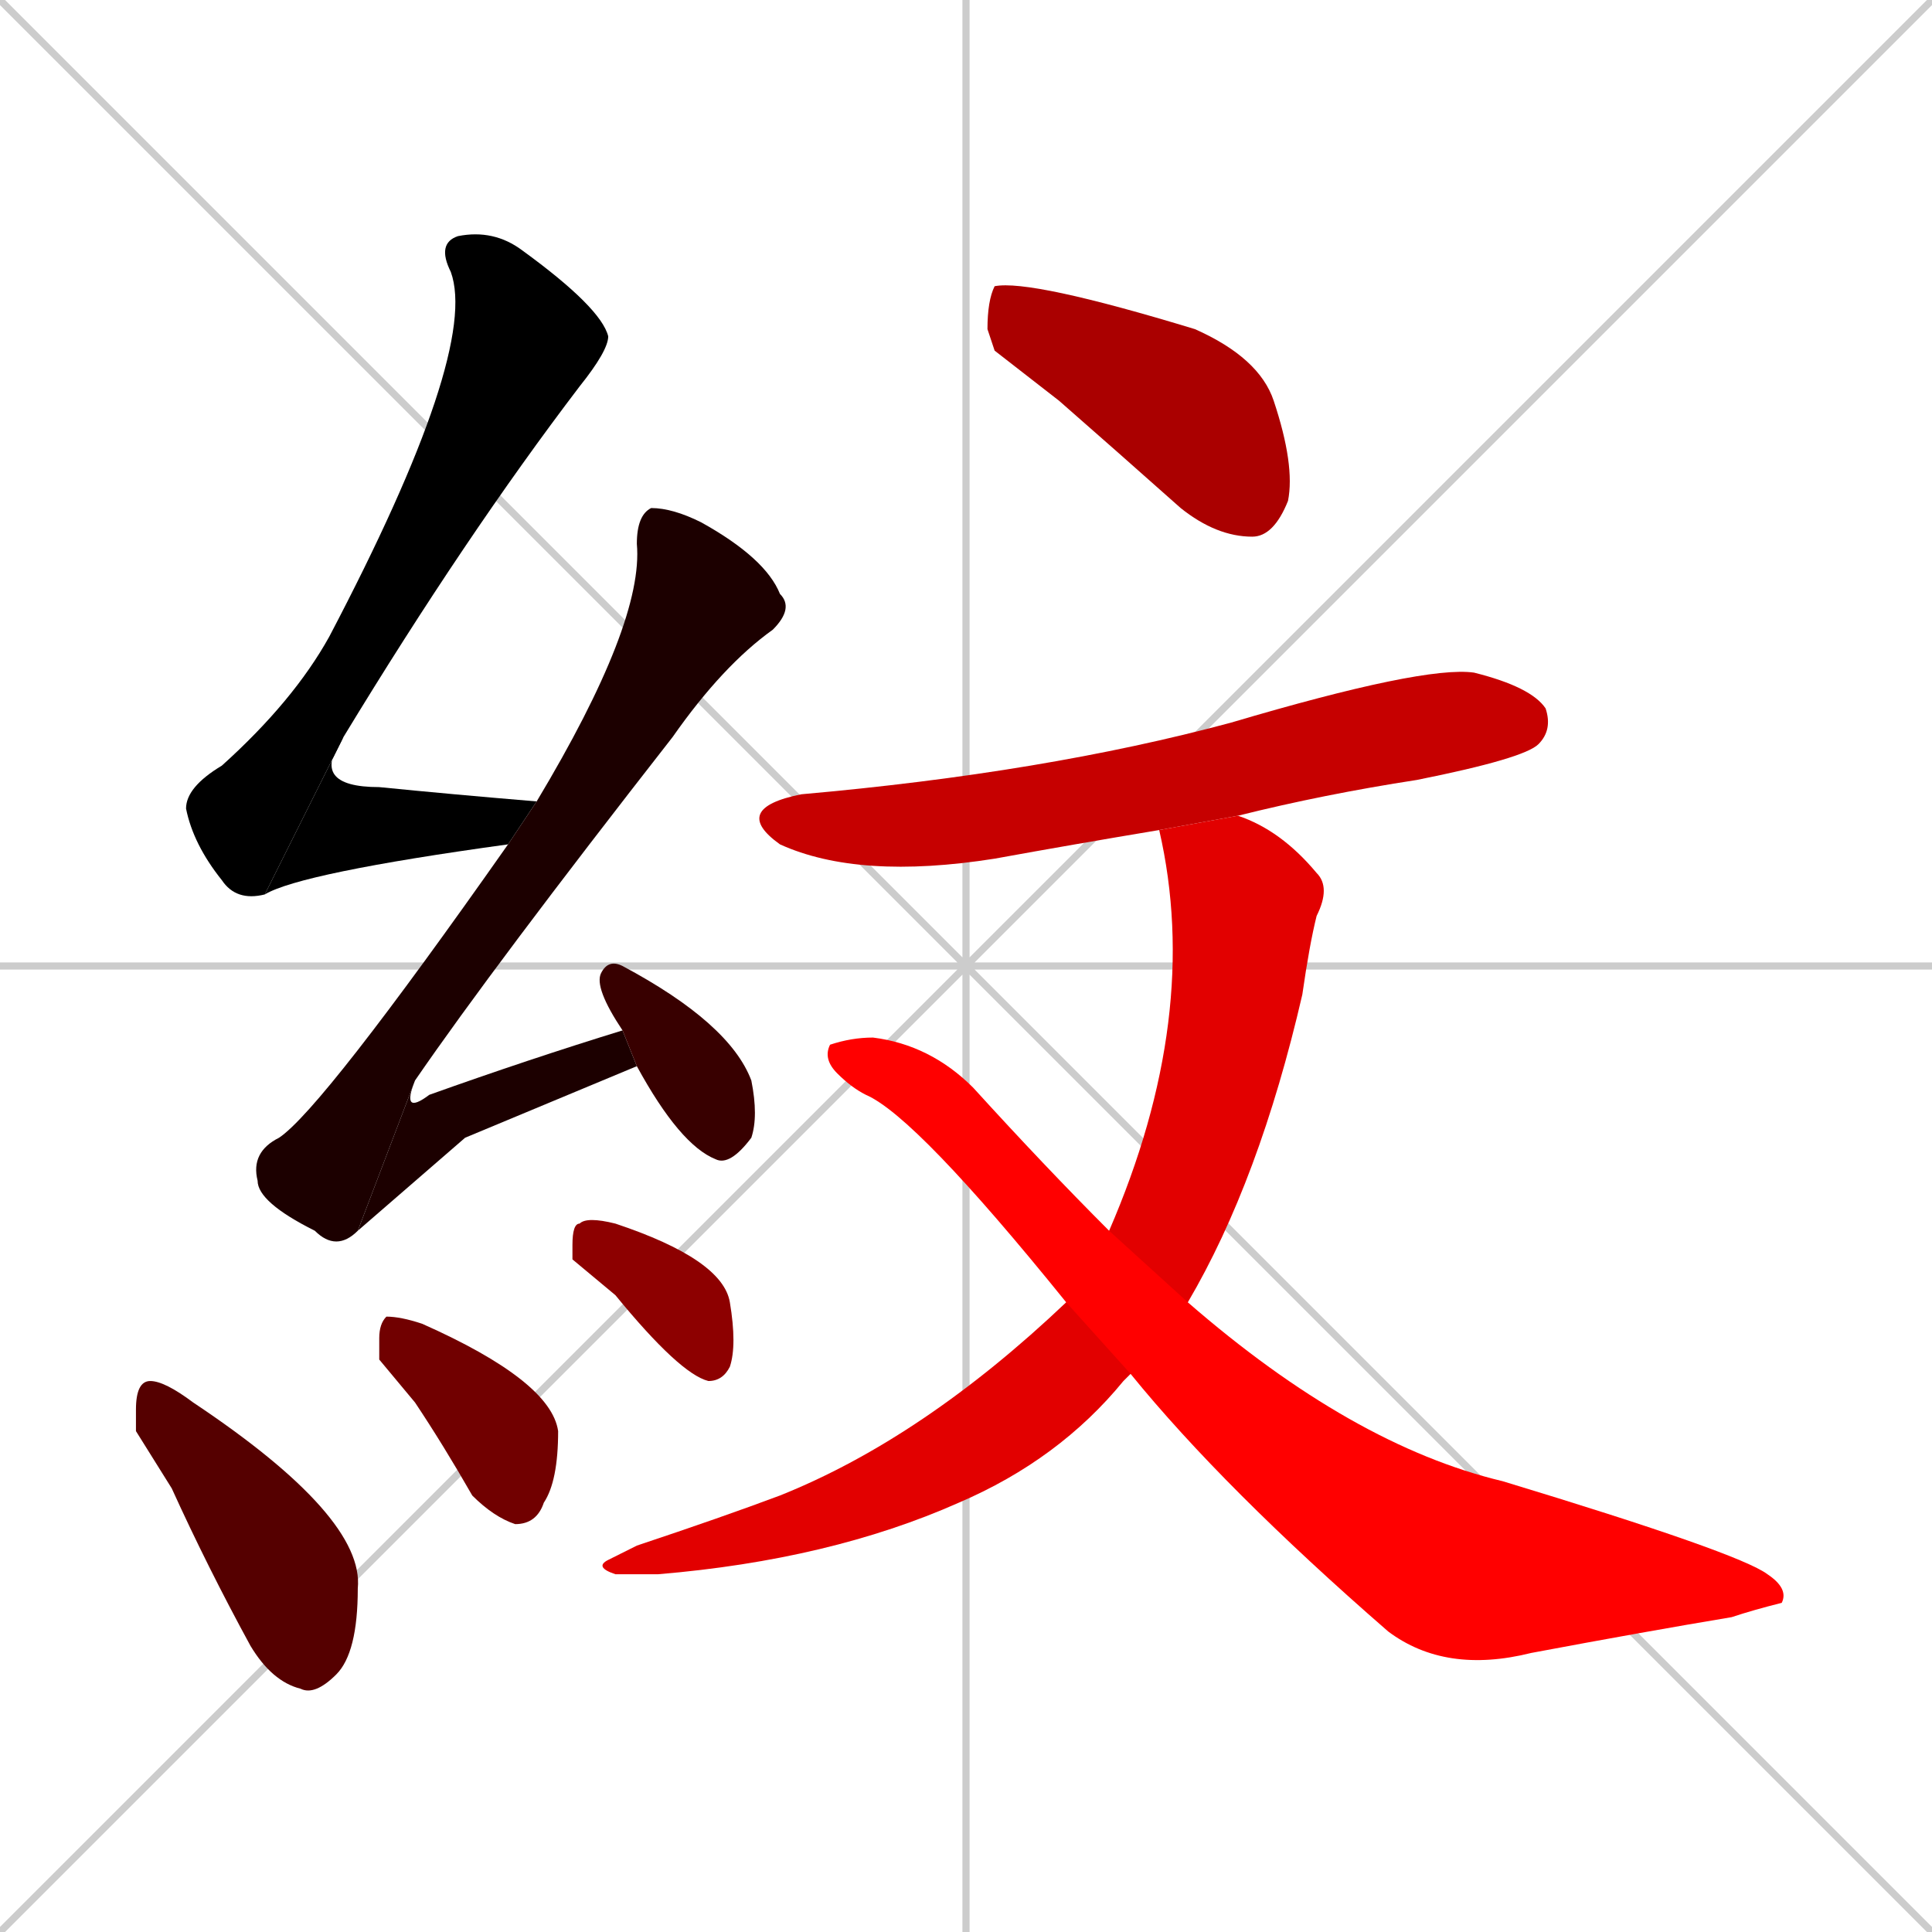 <svg xmlns="http://www.w3.org/2000/svg" xmlns:xlink="http://www.w3.org/1999/xlink" width="270" height="270"><path d="M 0 0 L 270 270 M 270 0 L 0 270 M 135 0 L 135 270 M 0 135 L 270 135" stroke="#CCCCCC" /><path d="M 37 125 Q 33 126 31 123 Q 27 118 26 113 Q 26 110 31 107 Q 41 98 46 89 Q 67 49 63 38 Q 61 34 64 33 Q 69 32 73 35 Q 84 43 85 47 Q 85 49 81 54 Q 65 75 48 103" fill="#000000" /><path d="M 71 118 Q 42 122 37 125 L 48 103 Q 43 110 53 110 Q 63 111 75 112" fill="#000000" /><path d="M 50 172 Q 47 175 44 172 Q 36 168 36 165 Q 35 161 39 159 Q 45 155 71 118 L 75 112 Q 90 87 89 76 Q 89 72 91 71 Q 94 71 98 73 Q 107 78 109 83 Q 111 85 108 88 Q 101 93 94 103 Q 69 135 58 151" fill="#1c0000" /><path d="M 65 159 L 50 172 L 58 151 Q 56 156 60 153 Q 74 148 87 144 L 89 149" fill="#1c0000" /><path d="M 87 144 Q 83 138 84 136 Q 85 134 87 135 Q 102 143 105 151 Q 106 156 105 159 Q 102 163 100 162 Q 95 160 89 149" fill="#380000" /><path d="M 19 200 L 19 197 Q 19 193 21 193 Q 23 193 27 196 Q 51 212 50 222 Q 50 231 47 234 Q 44 237 42 236 Q 38 235 35 230 Q 29 219 24 208" fill="#550000" /><path d="M 53 190 L 53 187 Q 53 185 54 184 Q 56 184 59 185 Q 77 193 78 200 Q 78 207 76 210 Q 75 213 72 213 Q 69 212 66 209 Q 62 202 58 196" fill="#710000" /><path d="M 80 176 L 80 174 Q 80 171 81 171 Q 82 170 86 171 Q 101 176 102 182 Q 103 188 102 191 Q 101 193 99 193 Q 95 192 86 181" fill="#8d0000" /><path d="M 139 49 L 138 46 Q 138 42 139 40 Q 144 39 167 46 Q 176 50 178 56 Q 181 65 180 70 Q 178 75 175 75 Q 170 75 165 71 Q 156 63 148 56" fill="#aa0000" /><path d="M 162 116 Q 150 118 139 120 Q 120 123 109 118 Q 102 113 112 111 Q 146 108 172 101 Q 199 93 206 94 Q 214 96 216 99 Q 217 102 215 104 Q 213 106 198 109 Q 185 111 173 114" fill="#c60000" /><path d="M 157 193 L 157 193 Q 148 204 134 210 Q 116 218 92 220 Q 88 220 86 220 Q 83 219 85 218 Q 87 217 89 216 Q 101 212 109 209 Q 129 201 149 182 L 155 172 Q 168 142 162 116 L 173 114 Q 179 116 184 122 Q 186 124 184 128 Q 183 132 182 139 Q 176 165 166 182 L 158 192" fill="#e20000" /><path d="M 149 182 Q 128 156 121 153 Q 119 152 117 150 Q 115 148 116 146 Q 119 145 122 145 Q 130 146 136 152 Q 146 163 155 172 L 166 182 Q 189 202 210 207 Q 243 217 247 220 Q 250 222 249 224 Q 245 225 242 226 Q 230 228 214 231 Q 202 234 194 228 Q 171 208 158 192" fill="#ff0000" /></svg>